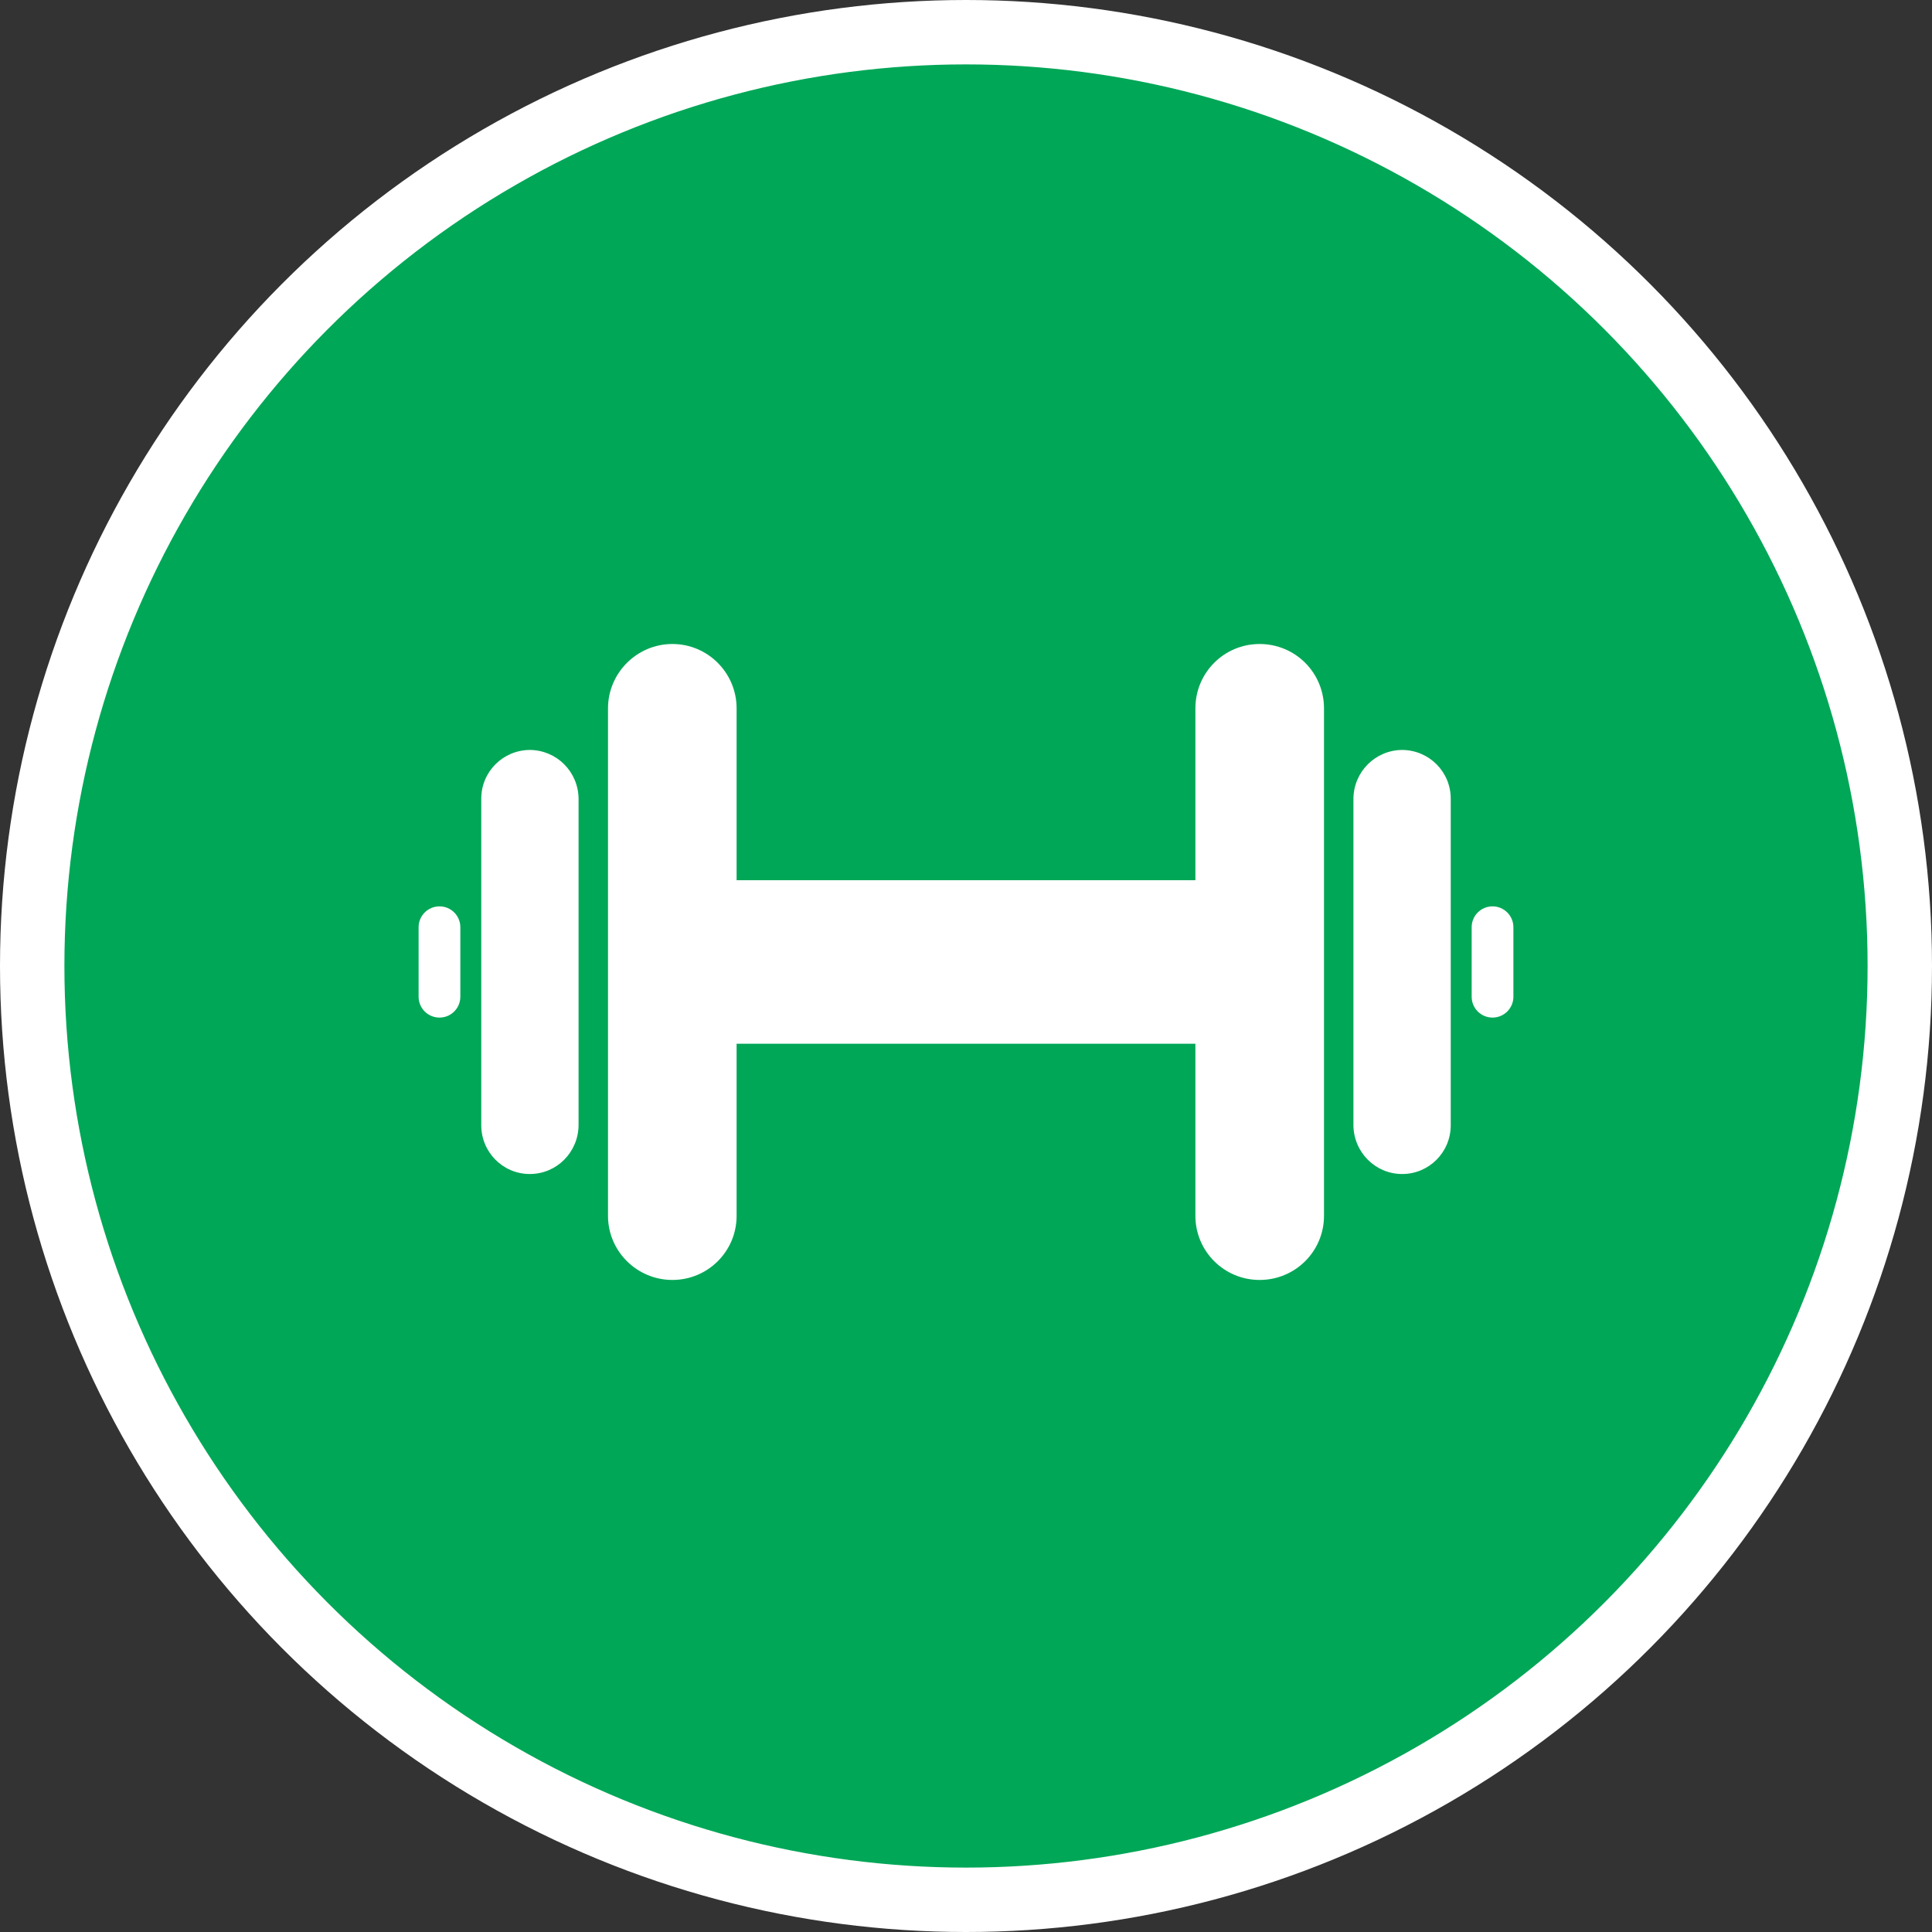 <?xml version="1.0" encoding="UTF-8" standalone="no"?>
<!-- Created with Inkscape (http://www.inkscape.org/) -->

<svg
   xmlns:dc="http://purl.org/dc/elements/1.1/"
   xmlns:cc="http://creativecommons.org/ns#"
   xmlns:rdf="http://www.w3.org/1999/02/22-rdf-syntax-ns#"
   xmlns:svg="http://www.w3.org/2000/svg"
   xmlns="http://www.w3.org/2000/svg"
   xmlns:xlink="http://www.w3.org/1999/xlink"
   xmlns:sodipodi="http://sodipodi.sourceforge.net/DTD/sodipodi-0.dtd"
   xmlns:inkscape="http://www.inkscape.org/namespaces/inkscape"
   width="30px"
   height="30px"
   version="1.1"
   id="svg8"
   inkscape:version="0.92.4 5da689c313, 2019-01-14"
   sodipodi:docname="container.svg">
  <rect width="100%" height="100%" fill="#333333" stroke="none"/>
  <defs
     id="defs2" />
  <sodipodi:namedview
     id="base"
     pagecolor="#ffffff"
     bordercolor="#666666"
     borderopacity="1.0"
     inkscape:pageopacity="0.0"
     inkscape:pageshadow="2"
     inkscape:zoom="13.049334"
     inkscape:cx="18.679046"
     inkscape:cy="12.165829"
     inkscape:document-units="px"
     inkscape:current-layer="layer1"
     showgrid="false"
     inkscape:snap-page="false"
     units="px"
     inkscape:window-width="1884"
     inkscape:window-height="1061"
     inkscape:window-x="0"
     inkscape:window-y="0"
     inkscape:window-maximized="1"
     fit-margin-top="0"
     fit-margin-left="0"
     fit-margin-right="0"
     fit-margin-bottom="0" />
    <circle
       style="color:#000000;clip-rule:nonzero;display:inline;overflow:visible;visibility:visible;opacity:1;isolation:auto;mix-blend-mode:normal;color-interpolation:sRGB;color-interpolation-filters:linearRGB;solid-color:#000000;solid-opacity:1;vector-effect:none;fill:#00a757;fill-opacity:1;fill-rule:evenodd;stroke:#ffffff;stroke-width:1;stroke-linecap:butt;stroke-linejoin:miter;stroke-miterlimit:4;stroke-dasharray:none;stroke-dashoffset:0;stroke-opacity:1;marker:none;color-rendering:auto;image-rendering:auto;shape-rendering:auto;text-rendering:auto;enable-background:accumulate"
       id="path815"
       cx="15"
       cy="15"
       r="14.5" />
<g transform="translate(6.5,10.0)"><path fill-rule="nonzero" fill="#FFFFFF" fill-opacity="1" d="M 14.059 1 L 14.059 8.879 C 14.059 9.43 13.613 9.875 13.059 9.875 C 12.508 9.875 12.062 9.43 12.062 8.879 L 12.062 6.207 L 4.938 6.207 L 4.938 8.879 C 4.938 9.43 4.492 9.875 3.941 9.875 C 3.391 9.875 2.941 9.43 2.941 8.879 L 2.941 1 C 2.941 0.449 3.391 0 3.941 0 C 4.492 0 4.938 0.449 4.938 1 L 4.938 3.668 L 12.062 3.668 L 12.062 1 C 12.062 0.445 12.508 0 13.059 0 C 13.613 0 14.059 0.445 14.059 1 Z M 2.484 7.473 L 2.484 2.402 C 2.48 1.984 2.145 1.648 1.727 1.645 C 1.309 1.648 0.973 1.984 0.973 2.402 L 0.973 7.473 C 0.973 7.891 1.309 8.23 1.727 8.23 C 2.145 8.23 2.48 7.891 2.484 7.473 Z M 16.027 7.473 L 16.027 2.402 C 16.027 1.984 15.691 1.648 15.273 1.645 C 14.855 1.648 14.52 1.984 14.516 2.402 L 14.516 7.473 C 14.52 7.891 14.855 8.23 15.273 8.23 C 15.691 8.23 16.027 7.891 16.027 7.473 Z M 0.648 5.477 L 0.648 4.398 C 0.648 4.219 0.504 4.074 0.324 4.074 C 0.145 4.074 0 4.219 0 4.398 L 0 5.477 C 0 5.656 0.145 5.801 0.324 5.801 C 0.504 5.801 0.648 5.656 0.648 5.477 Z M 17 5.477 L 17 4.398 C 17 4.219 16.855 4.074 16.676 4.074 C 16.496 4.074 16.352 4.219 16.352 4.398 L 16.352 5.477 C 16.352 5.656 16.496 5.801 16.676 5.801 C 16.855 5.801 17 5.656 17 5.477 Z M 17 5.477 "/>
</g>
</svg>
